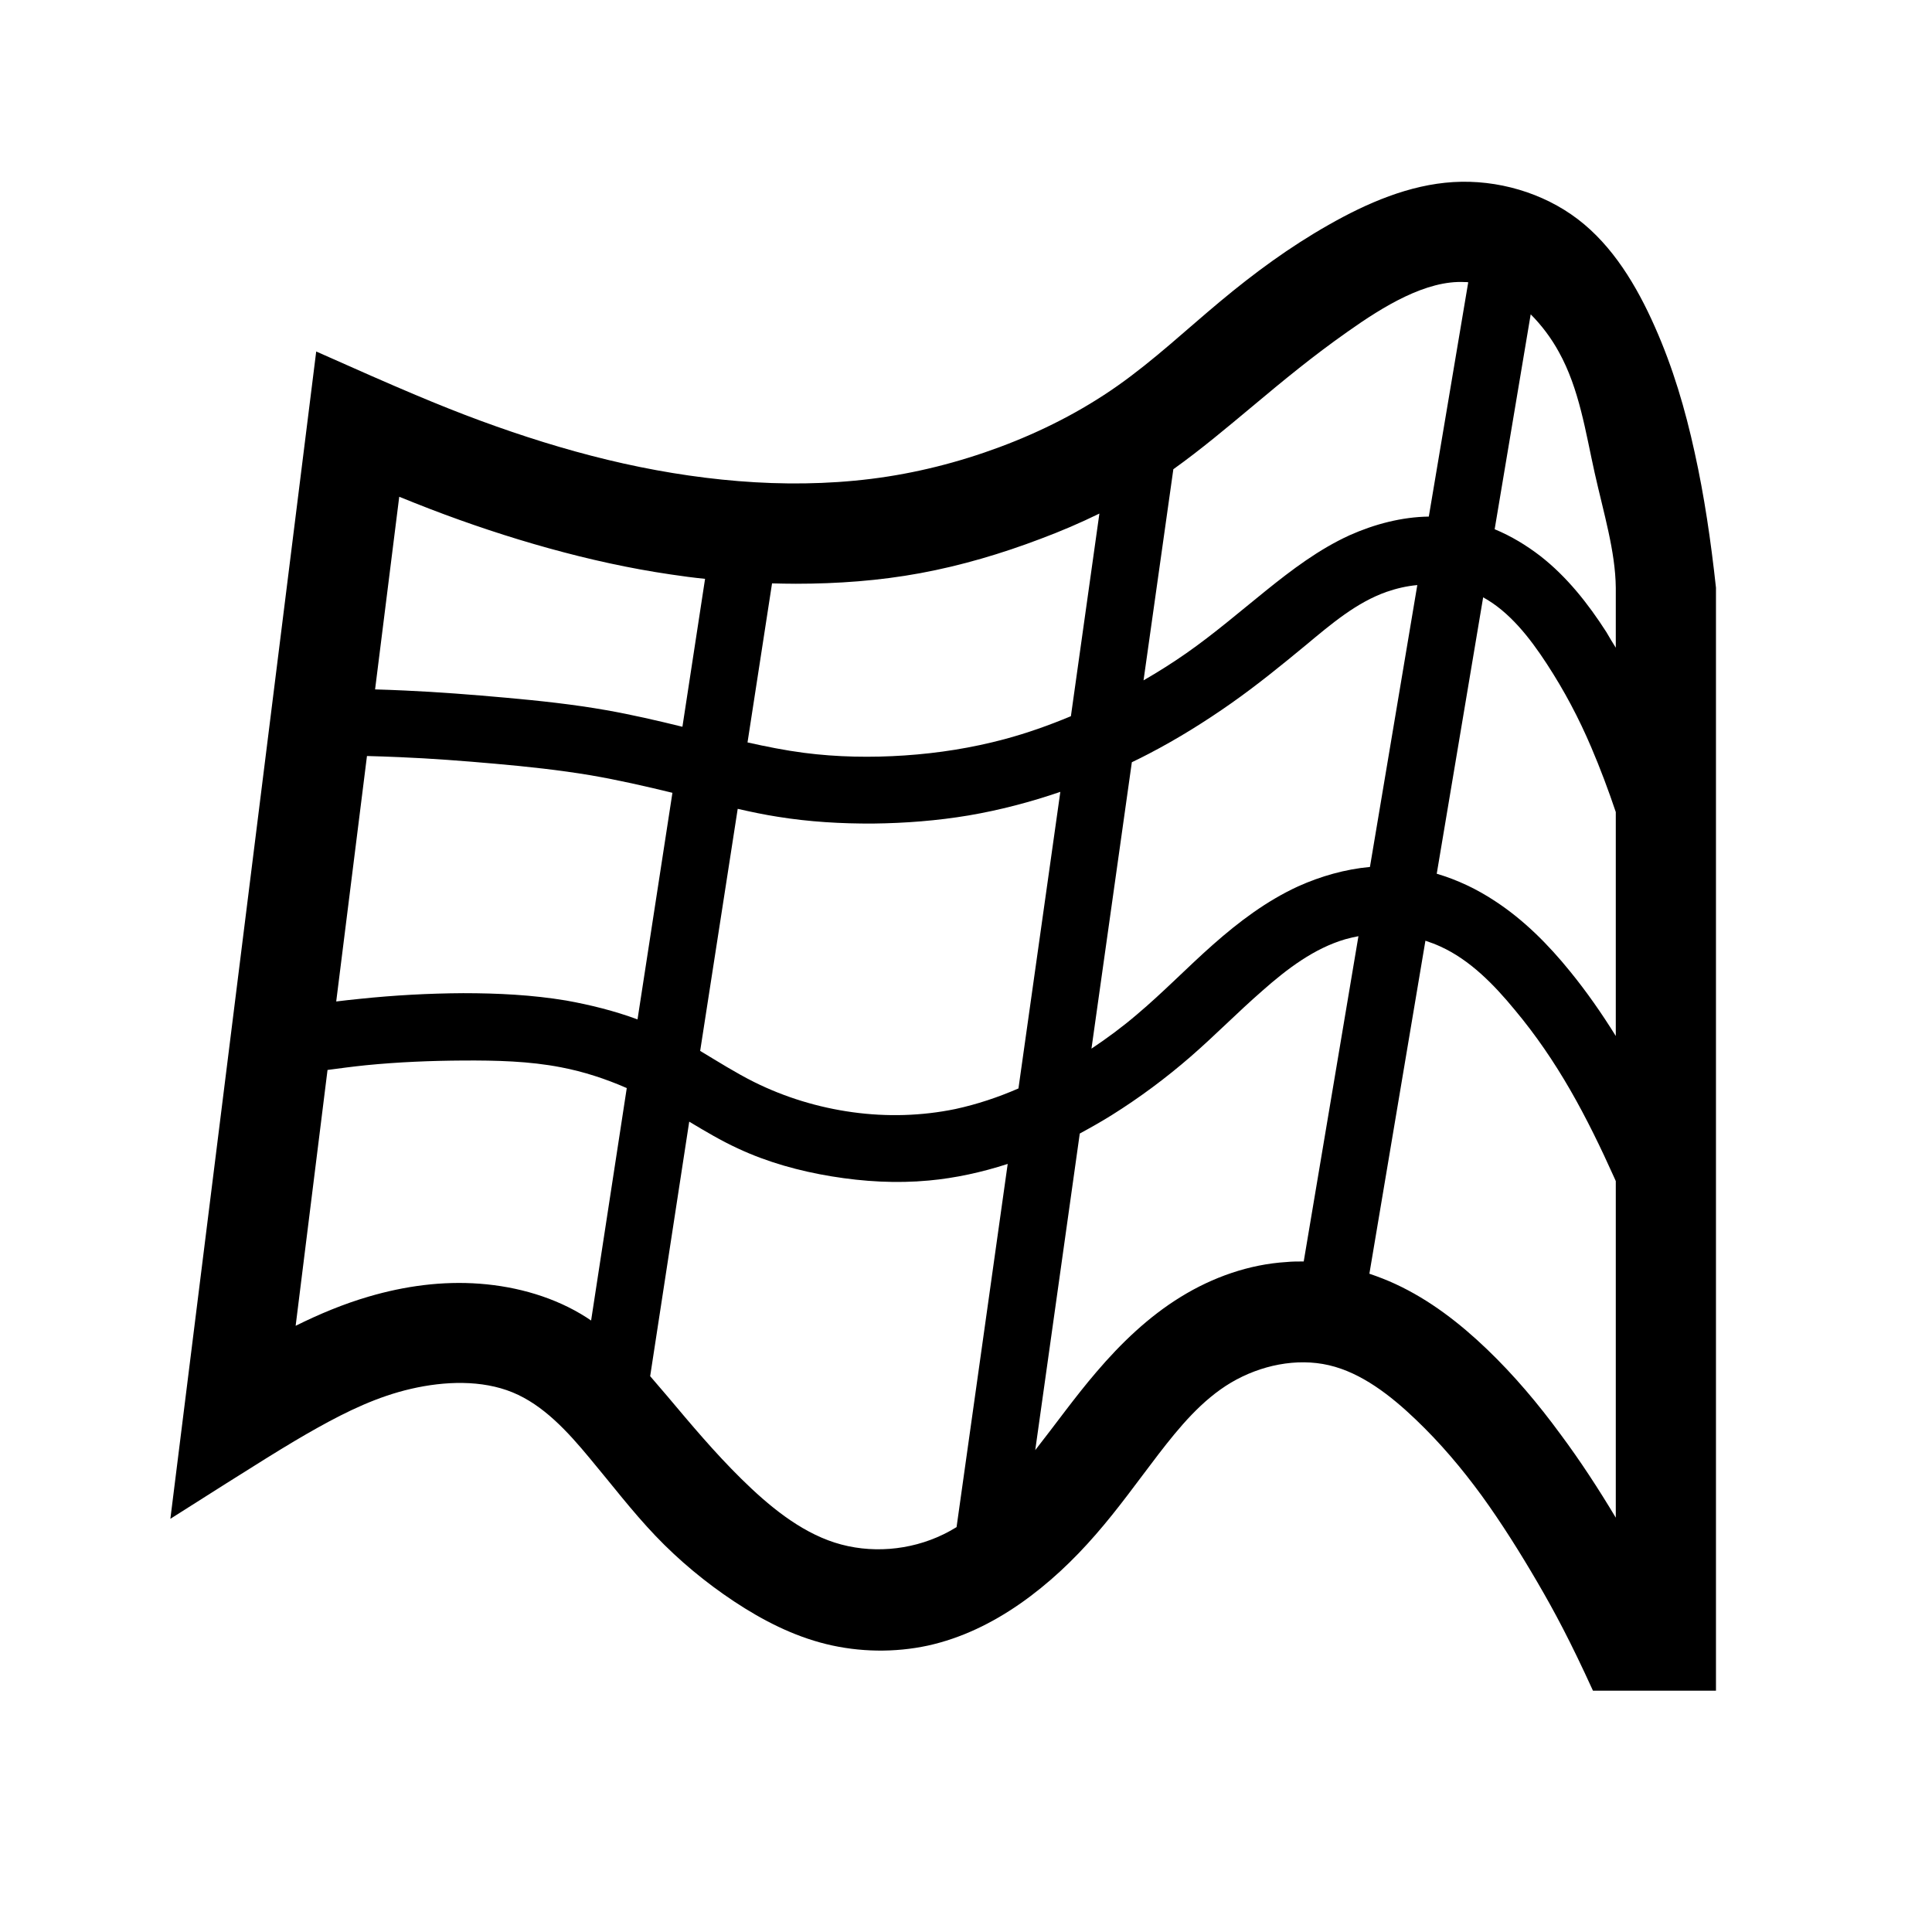 <?xml version="1.0" encoding="utf-8"?>
<!-- Generator: Adobe Illustrator 19.0.0, SVG Export Plug-In . SVG Version: 6.00 Build 0)  -->
<svg version="1.1" xmlns="http://www.w3.org/2000/svg" xmlns:xlink="http://www.w3.org/1999/xlink" x="0px" y="0px"
	 viewBox="0 0 1024 1024" style="enable-background:new 0 0 1024 1024;" xml:space="preserve">
<g id="_x30_">
</g>
<g id="_x33_">
	<g id="LINE_26_">
		<g id="XMLID_1_">
			<g>
				<path d="M909.5,311.5v584.6h-65.2c-12-26.3-20.3-41.8-29.4-57.4c-9.1-15.6-19-31.4-29.5-45.9c-10.6-14.5-21.8-27.8-35.1-40.5
					c-13.3-12.7-28.7-24.7-45.9-28.7c-17.2-4-36.3,0-51.9,9.2c-15.5,9.2-27.4,23.6-38.5,38c-11.1,14.5-21.4,29-33.2,42.5
					c-11.8,13.6-25.1,26.2-40,36.6s-31.3,18.4-49,22.3c-17.6,3.8-36.4,3.5-53.9-0.8c-17.5-4.3-33.7-12.6-48.8-22.6
					c-15.1-10-29.3-21.8-41.7-34.8c-12.4-13-23.1-27.1-34.9-41.2c-11.7-14.1-24.5-28.1-40.8-34.8s-36-6-53.8-1.9
					c-17.8,4.1-33.7,11.8-49.5,20.6c-15.8,8.8-31.6,18.8-78.1,48.3l77.3-618.7c43.5,19.4,65.1,28.6,87.1,36.7
					c22,8.1,44.5,15.2,67.3,20.7c22.8,5.5,46,9.4,69.4,11.3c23.4,1.9,47.1,1.7,70.4-1.2c23.3-2.9,46.2-8.7,68.2-16.9
					c22-8.2,43.1-18.9,62.3-32.4c19.2-13.5,36.5-29.8,54.5-44.8c18-15,36.6-28.7,57.2-40.4c20.5-11.7,43-21.4,66.3-22.8
					c23.3-1.4,47.5,5.6,66,19.7s31.2,35.3,40.8,57c9.6,21.6,16.1,43.7,21.1,66.6C903.3,262.8,906.8,286.7,909.5,311.5z M856.4,804.4
					V626c-0.3-0.6-0.5-1.2-0.8-1.8c-7.1-15.8-14.8-31.7-23.4-46.6c-8.6-14.9-18.1-28.9-29.3-42.3c-11.1-13.5-23.8-26.5-39.4-33.6
					c-2.6-1.2-5.3-2.2-8-3.1l-29.7,176.5c4.7,1.6,9.4,3.4,13.9,5.5c18.1,8.4,34,20.7,48.4,34.5c14.4,13.8,27.2,29,39,45.1
					C837.6,774.3,847.3,789.2,856.4,804.4z M856.4,549.1V430.4c-3.9-11.6-8.3-23.3-13-34.3c-6.6-15.5-14.2-29.9-23.6-44.3
					c-9-13.8-19.8-27.6-33.7-35.2l-24.6,146.5c10.9,3.2,21.4,8.2,30.9,14.5c15.3,10,28.3,23.1,39.8,37.3
					C841,525.7,849,537.2,856.4,549.1z M856.4,343.3v-31.8c-0.2-19.3-6.4-39.4-11.2-60.9c-4.8-21.5-8.1-44.5-19-64.1
					c-4-7.3-9.1-14.1-14.9-19.9l-19.1,113.9c8.7,3.6,16.8,8.5,24.2,14.2c14.1,11,25.3,25.2,35,40.3
					C853,337.8,854.7,340.6,856.4,343.3z M757.3,273.8l20.9-124.2c-0.6-0.1-1.2-0.1-1.8-0.1c-20.5-1.1-43.2,12.9-62,26.2
					c-18.9,13.3-34,25.8-50.5,39.6c-13.2,11-27.3,22.9-42,33.4l-15.8,111.9c7.8-4.5,15.4-9.3,22.7-14.4
					c14.6-10.2,28.2-21.9,42.1-33.1c13.9-11.2,28.2-22,44.4-29.4C728.5,277.8,743,274,757.3,273.8z M726.1,459.5l25.1-149.4
					c-5.6,0.5-11.1,1.8-16.3,3.6c-15.9,5.6-29.3,17-42.5,28c-13.2,10.9-26.1,21.4-39.9,31.1c-13.8,9.7-28.4,18.8-43.4,26.6
					c-3,1.6-6.1,3.1-9.2,4.6l-21.4,151.8c8.4-5.6,16.5-11.6,24.1-18.1c14-11.8,26.7-25,40.4-37.1c13.7-12.1,28.3-23.1,45-30.8
					C700,464.4,713,460.7,726.1,459.5z M691,668.6l29-172.4c-2.3,0.4-4.6,1-6.9,1.6c-16.5,4.8-30.9,15.7-44,27.3
					c-13.2,11.5-25,23.6-38,34.9c-13,11.3-27.1,21.8-41.8,31c-5.6,3.5-11.3,6.7-17,9.8l-23.6,167.8c11-14,21-28.1,32.5-41.5
					c12.8-15,27.5-29.2,44.6-39.7c17-10.5,36.4-17.3,56.1-18.5C684.9,668.6,687.9,668.6,691,668.6z M567.6,379.6l15.1-107.4
					c-10.2,5-20.5,9.4-31.2,13.4c-20.5,7.8-42.1,14.2-63.8,18.2s-43.8,5.6-65.9,5.6c-4.2,0-8.4-0.1-12.6-0.2l-13,84.3
					c9.9,2.2,19.8,4.2,29.8,5.5c17.7,2.3,35.7,2.6,53.5,1.4c17.9-1.2,35.6-4,52.8-8.6C544.3,388.6,556.1,384.4,567.6,379.6z
					 M539.8,576.9L562,419.7c-15.8,5.4-32.1,9.7-48.6,12.5c-16.7,2.8-33.6,4.1-50.5,4.3c-17,0.1-34-0.9-50.7-3.6
					c-7.1-1.1-14.2-2.6-21.2-4.2L371.1,557c9.5,5.7,18.8,11.6,28.6,16.5c16.3,8.1,34,13.5,52.2,16c18.1,2.5,36.6,2,54.5-1.7
					C517.9,585.3,529,581.6,539.8,576.9z M507,809.4l27.1-192.5c-13.6,4.4-27.6,7.5-41.8,8.8c-17.2,1.6-34.4,0.6-51.5-2.2
					c-17.1-2.8-34.1-7.5-49.7-14.8c-8.9-4.1-17.3-9.1-25.8-14.2l-20.7,134.9c3,3.5,6,7,9,10.5c12.8,15.2,25,29.8,39.3,43.9
					c14.3,14.1,30.8,27.8,49.5,33.8c18.7,6,39.8,4.3,57.5-4.3C502.4,812.1,504.7,810.8,507,809.4z M361.7,385.2l12-78.4
					c-6-0.6-12-1.4-18-2.3c-21.9-3.2-43.5-8-64.8-13.9c-21.3-5.9-42.3-12.9-62.9-20.8c-5.5-2.1-10.9-4.3-16.4-6.5l-12.8,102.1
					c5.3,0.2,10.6,0.3,15.9,0.6c17.8,0.8,35.6,2.2,53.4,3.8c17.8,1.6,35.6,3.5,53.2,6.6C334.9,378.8,348.3,381.9,361.7,385.2z
					 M337.9,540.3l18.5-120.1c-14.4-3.5-28.8-6.8-43.4-9.3c-16.7-2.8-33.6-4.6-50.5-6.1c-16.9-1.5-33.8-2.8-50.7-3.5
					c-5.8-0.3-11.5-0.4-17.3-0.6l-16.3,130.1c4.2-0.5,8.4-1,12.6-1.4c18.2-1.9,36.4-2.9,54.7-3c18.3,0,36.6,0.9,54.6,3.9
					C312.9,532.6,325.7,535.8,337.9,540.3z M313.3,699.9l18.9-123.2c-11.2-4.9-22.8-8.7-34.8-11c-16.9-3.3-34.5-3.7-51.9-3.6
					c-17.3,0.1-34.4,0.8-51.6,2.5c-6.8,0.7-13.6,1.6-20.3,2.5l-16.9,135.6c12.5-6.2,25.4-11.6,38.8-15.5c19.1-5.6,38.9-8.3,58.8-6.8
					c19.9,1.5,39.9,7.2,56.6,17.9C311.7,698.8,312.5,699.4,313.3,699.9z"/>
			</g>
			<g>
			</g>
		</g>
	</g>
</g>
<g id="_x36_">
</g>
</svg>
